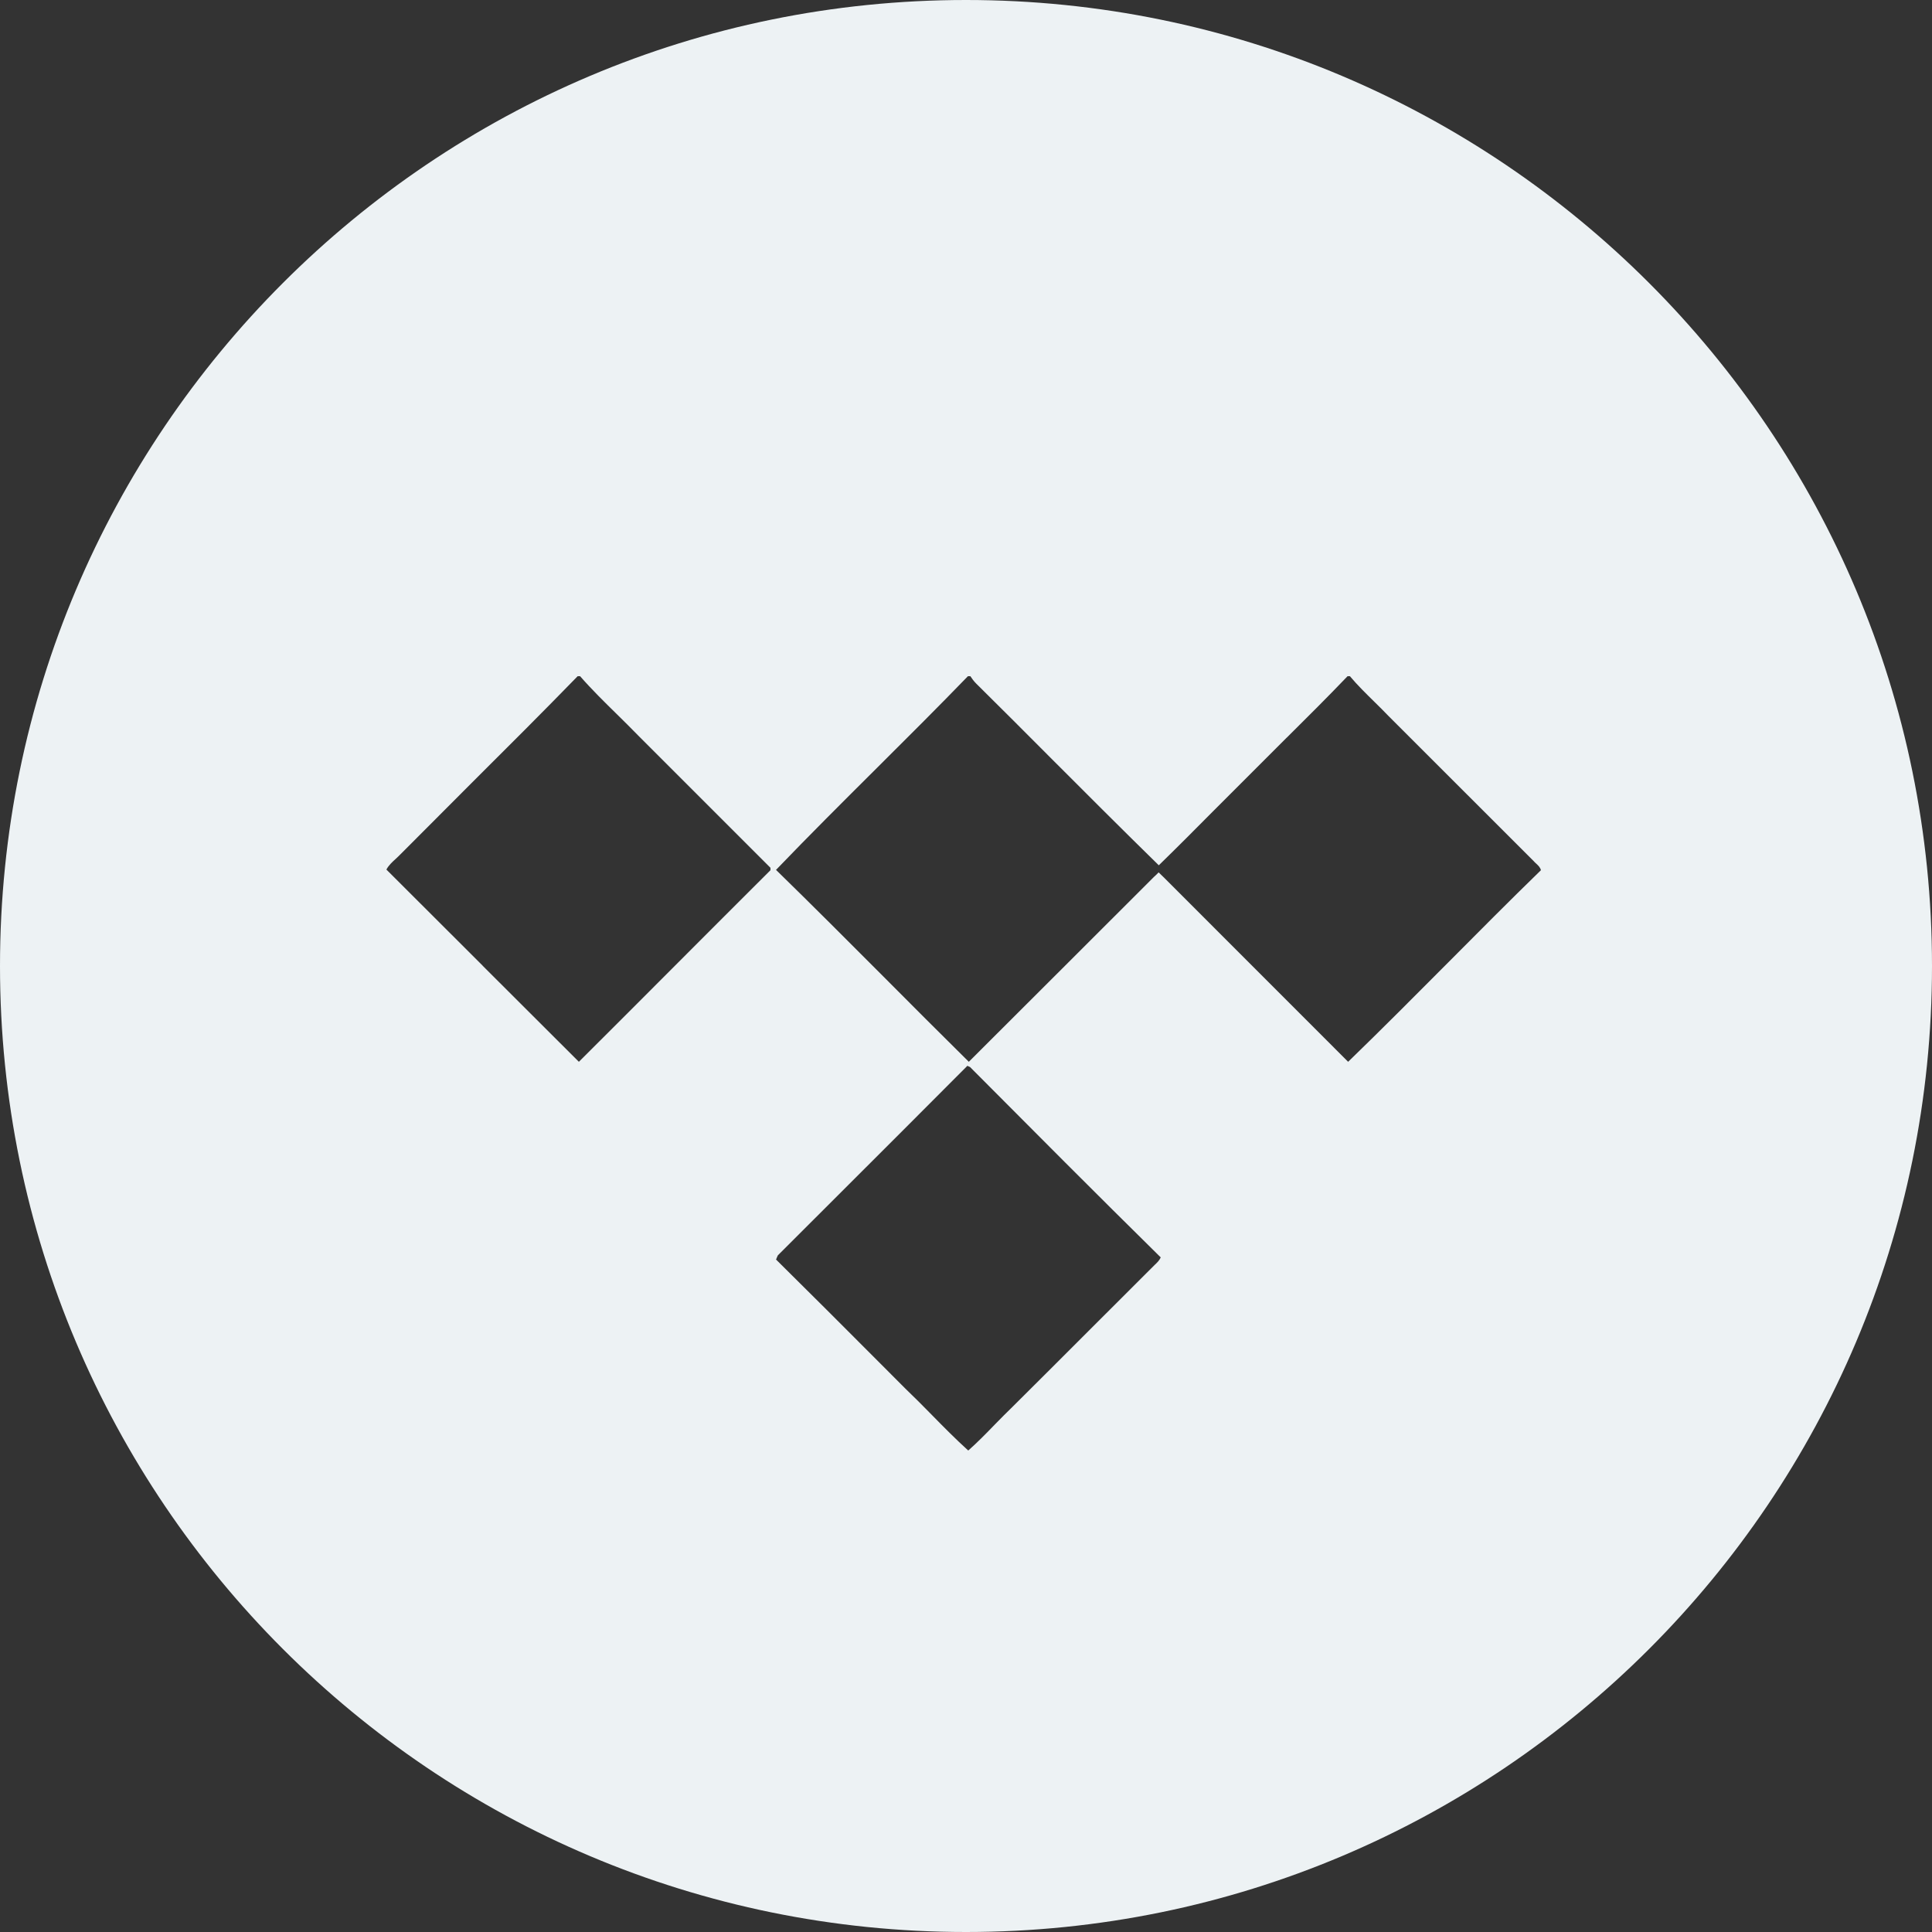 <svg xmlns="http://www.w3.org/2000/svg" width="24" height="24" fill="none" viewBox="0 0 24 24"><rect x="0" y="0" width="24" height="24" fill="#333333" stroke="none"/><path fill="#EDF2F4" fill-rule="evenodd" d="M0 12C0 18.627 5.373 24 12 24C18.627 24 24 18.627 24 12C24 5.373 18.627 0 12 0C5.373 0 0 5.373 0 12ZM13.047 9.41C13.495 9.858 13.942 10.306 14.395 10.749C14.626 10.524 14.853 10.296 15.08 10.067C15.239 9.907 15.399 9.747 15.559 9.588C15.7 9.446 15.841 9.306 15.982 9.165L15.982 9.165L15.983 9.165C16.237 8.913 16.491 8.66 16.74 8.4H16.769C16.864 8.513 16.969 8.616 17.074 8.719L17.074 8.719L17.074 8.719L17.074 8.719C17.134 8.778 17.194 8.837 17.252 8.898L19.053 10.698C19.061 10.708 19.071 10.717 19.081 10.726L19.081 10.726C19.107 10.75 19.134 10.775 19.142 10.81C18.752 11.189 18.369 11.575 17.985 11.961L17.985 11.961L17.985 11.961C17.575 12.373 17.165 12.785 16.747 13.19L14.464 10.906C14.453 10.894 14.44 10.883 14.428 10.871C14.416 10.86 14.404 10.849 14.393 10.837C14.383 10.848 14.372 10.858 14.361 10.869L14.361 10.869L14.361 10.869C14.353 10.876 14.345 10.884 14.337 10.891C13.955 11.272 13.573 11.653 13.192 12.035C12.807 12.42 12.421 12.805 12.035 13.19C11.679 12.838 11.325 12.484 10.972 12.129C10.53 11.686 10.088 11.243 9.64 10.806C10.052 10.377 10.475 9.956 10.898 9.535L10.898 9.535C11.276 9.159 11.654 8.782 12.024 8.4H12.054C12.076 8.433 12.098 8.463 12.128 8.493C12.436 8.797 12.742 9.104 13.047 9.41ZM7.176 8.4C6.742 8.846 6.301 9.286 5.859 9.726L5.859 9.726C5.565 10.02 5.271 10.314 4.978 10.609C4.959 10.629 4.938 10.648 4.917 10.668C4.873 10.708 4.828 10.749 4.8 10.802C5.199 11.199 5.597 11.597 5.995 11.995L5.996 11.996L5.996 11.997C6.394 12.395 6.792 12.793 7.191 13.19C7.59 12.793 7.988 12.394 8.385 11.996L8.386 11.995C8.781 11.6 9.175 11.204 9.571 10.81V10.78L7.93 9.139C7.843 9.049 7.754 8.962 7.666 8.875L7.666 8.875C7.508 8.72 7.351 8.566 7.206 8.4H7.176ZM9.651 15.62C9.655 15.611 9.659 15.602 9.663 15.594C9.924 15.333 10.185 15.072 10.447 14.811C10.97 14.289 11.494 13.765 12.017 13.24L12.05 13.255L12.05 13.255C12.837 14.046 13.624 14.837 14.419 15.62C14.402 15.659 14.372 15.687 14.342 15.715C14.327 15.73 14.311 15.745 14.296 15.761C14.012 16.044 13.727 16.328 13.443 16.613C13.156 16.9 12.868 17.188 12.581 17.473C12.507 17.544 12.434 17.619 12.36 17.694C12.251 17.807 12.141 17.919 12.028 18.019C11.87 17.876 11.719 17.723 11.569 17.57C11.462 17.461 11.354 17.352 11.244 17.247C11.113 17.115 10.981 16.983 10.85 16.852C10.448 16.449 10.046 16.047 9.64 15.646C9.644 15.639 9.648 15.63 9.651 15.62Z" clip-rule="evenodd"/></svg>